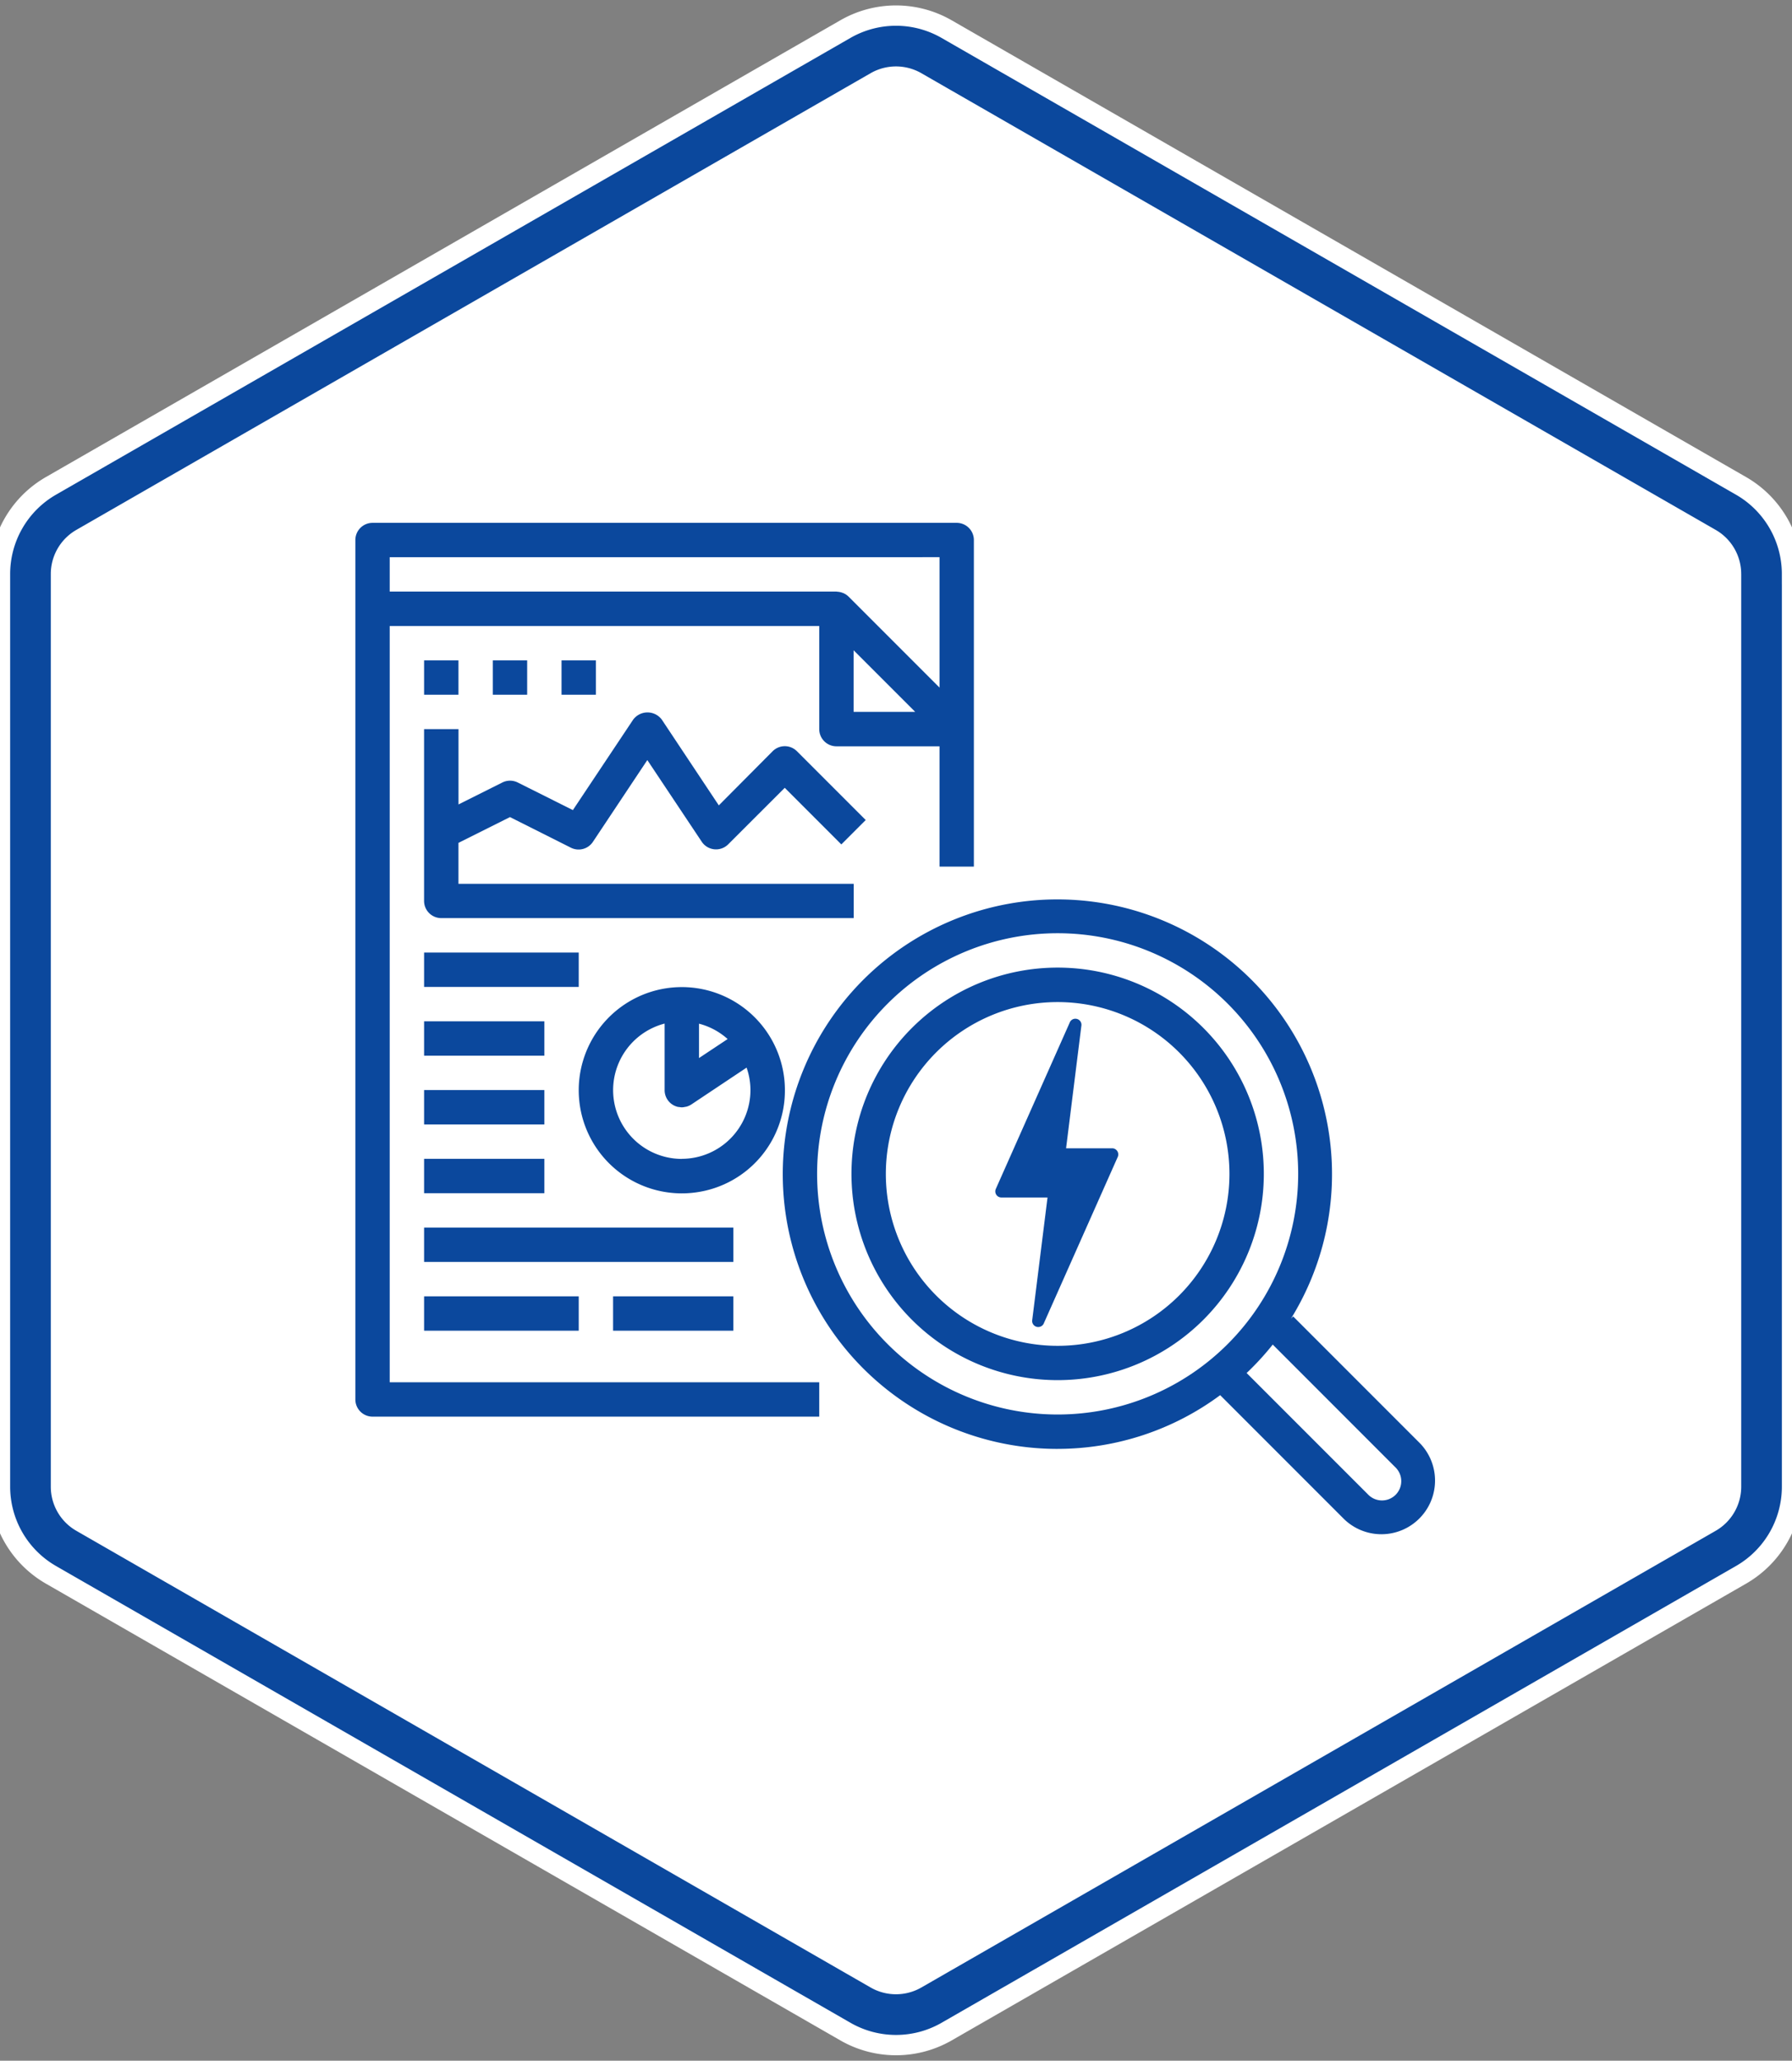 <svg xmlns="http://www.w3.org/2000/svg" width="88.202" height="101.382"><rect width="100%" height="100%" fill="#808080" stroke="none"/><g data-name="Grupo 1020"><g data-name="Polígono 1" fill="#fff" stroke="#fff"><path d="M1.5 73.143V28.239a3.51 3.51 0 011.756-3.035l39.1-22.472a3.512 3.512 0 013.489 0l39.101 22.472a3.509 3.509 0 011.756 3.035v44.904a3.51 3.51 0 01-1.756 3.035L45.845 98.649a3.512 3.512 0 01-3.488 0L3.256 76.178A3.509 3.509 0 011.5 73.143z"/><path d="M85.202 28.239c0-.714-.384-1.379-1.003-1.734L45.097 4.033a2.007 2.007 0 00-1.993 0l-39.1 22.472A2.005 2.005 0 003 28.239v44.904c0 .714.384 1.378 1.003 1.734l39.101 22.472a2.007 2.007 0 001.993 0L84.2 74.877a2.005 2.005 0 001.003-1.734V28.239m3 0v44.904a5 5 0 01-2.509 4.335l-39.1 22.472a5 5 0 01-4.983 0L2.508 77.478A5 5 0 010 73.143V28.239a5 5 0 012.508-4.335L41.61 1.432a5 5 0 014.982 0l39.101 22.472a5 5 0 012.509 4.335z" fill="#0B489D"/></g><g data-name="Grupo 557"><g fill="#0B489D"><path data-name="Trazado 1633" d="M18.337 69.696h21.986v-1.691H19.182V30.797h21.141v5.074a.846.846 0 00.846.846h5.074v5.919h1.691V26.569a.846.846 0 00-.843-.846H18.337a.846.846 0 00-.846.846v42.282a.846.846 0 00.846.845zm23.678-34.673v-3.03l3.032 3.03zm4.228-7.611v6.417l-4.476-4.476a.832.832 0 00-.249-.169.984.984 0 00-.076-.028.844.844 0 00-.223-.044c-.017 0-.033-.007-.05-.007H19.182v-1.691zm0 0"/><path data-name="Trazado 1634" d="M25.101 40.199l3 1.507a.845.845 0 001.081-.287l2.679-4.025 2.679 4.018a.845.845 0 001.3.129l2.785-2.782 2.785 2.785 1.2-1.2-3.383-3.383a.846.846 0 00-1.2 0l-2.647 2.662-2.807-4.221a.879.879 0 00-1.407 0l-2.969 4.453-2.715-1.358a.845.845 0 00-.756 0l-2.159 1.08v-3.706h-1.694v8.452a.846.846 0 00.846.846h20.3v-1.687H22.565v-2.014zm0 0"/><path data-name="Trazado 1635" d="M38.633 53.634a5.074 5.074 0 10-4.328 5.022 5.059 5.059 0 004.328-5.022zm-4.228-1.58v-1.691a3.38 3.38 0 011.409.756zm-.846 4.962a3.383 3.383 0 01-.846-6.658v3.276a.845.845 0 00.446.746.886.886 0 00.2.076c.026.006.053.006.079.009a.722.722 0 00.115.014h.019a.838.838 0 00.157-.024c.026 0 .051-.008.076-.014a.867.867 0 00.218-.1l2.724-1.816a3.345 3.345 0 01.19 1.11 3.383 3.383 0 01-3.378 3.377zm0 0"/><path data-name="Trazado 1636" d="M20.874 50.247h5.919v1.691h-5.919zm0 0"/><path data-name="Trazado 1637" d="M20.874 46.864h7.611v1.691h-7.611zm0 0"/><path data-name="Trazado 1638" d="M20.874 53.629h5.919v1.691h-5.919zm0 0"/><path data-name="Trazado 1639" d="M20.874 57.012h5.919v1.691h-5.919zm0 0"/><path data-name="Trazado 1640" d="M20.874 60.394h15.222v1.691H20.874zm0 0"/><path data-name="Trazado 1641" d="M20.874 63.777h7.611v1.691h-7.611zm0 0"/><path data-name="Trazado 1642" d="M30.176 63.777h5.919v1.691h-5.919zm0 0"/><path data-name="Trazado 1643" d="M20.874 32.488h1.691v1.691h-1.691zm0 0"/><path data-name="Trazado 1644" d="M24.256 32.488h1.691v1.691h-1.691zm0 0"/><path data-name="Trazado 1645" d="M27.639 32.488h1.691v1.691h-1.691zm0 0"/></g><path data-name="Trazado 1663" d="M52.057 71.282a13.443 13.443 0 008-2.643l6.1 6.1a2.64 2.64 0 003.733-3.733l-6.24-6.24-.108.108a13.517 13.517 0 10-11.483 6.409zm16.635.918a.948.948 0 01-1.341 1.341l-5.992-5.991a13.622 13.622 0 001.285-1.4zM52.057 45.913a11.839 11.839 0 11-11.839 11.839 11.839 11.839 0 0111.839-11.839zm0 0" fill="#0B489D"/><path data-name="Trazado 1664" d="M52.057 67.9a10.148 10.148 0 10-10.148-10.148A10.148 10.148 0 0052.057 67.9zm0-18.6a8.456 8.456 0 11-8.456 8.456 8.456 8.456 0 018.456-8.456zm0 0" fill="#0B489D"/><g data-name="Grupo 556"><g data-name="Grupo 554"><path data-name="Trazado 1669" d="M54.992 56.631a.3.3 0 00-.254-.138h-2.266l.751-6.012a.3.3 0 00-.577-.16l-3.63 8.167a.3.3 0 00.277.426h2.266l-.751 6.012a.3.3 0 00.577.16l3.63-8.167a.3.3 0 00-.023-.288z" fill="#0B489D"/></g></g></g></g></svg>